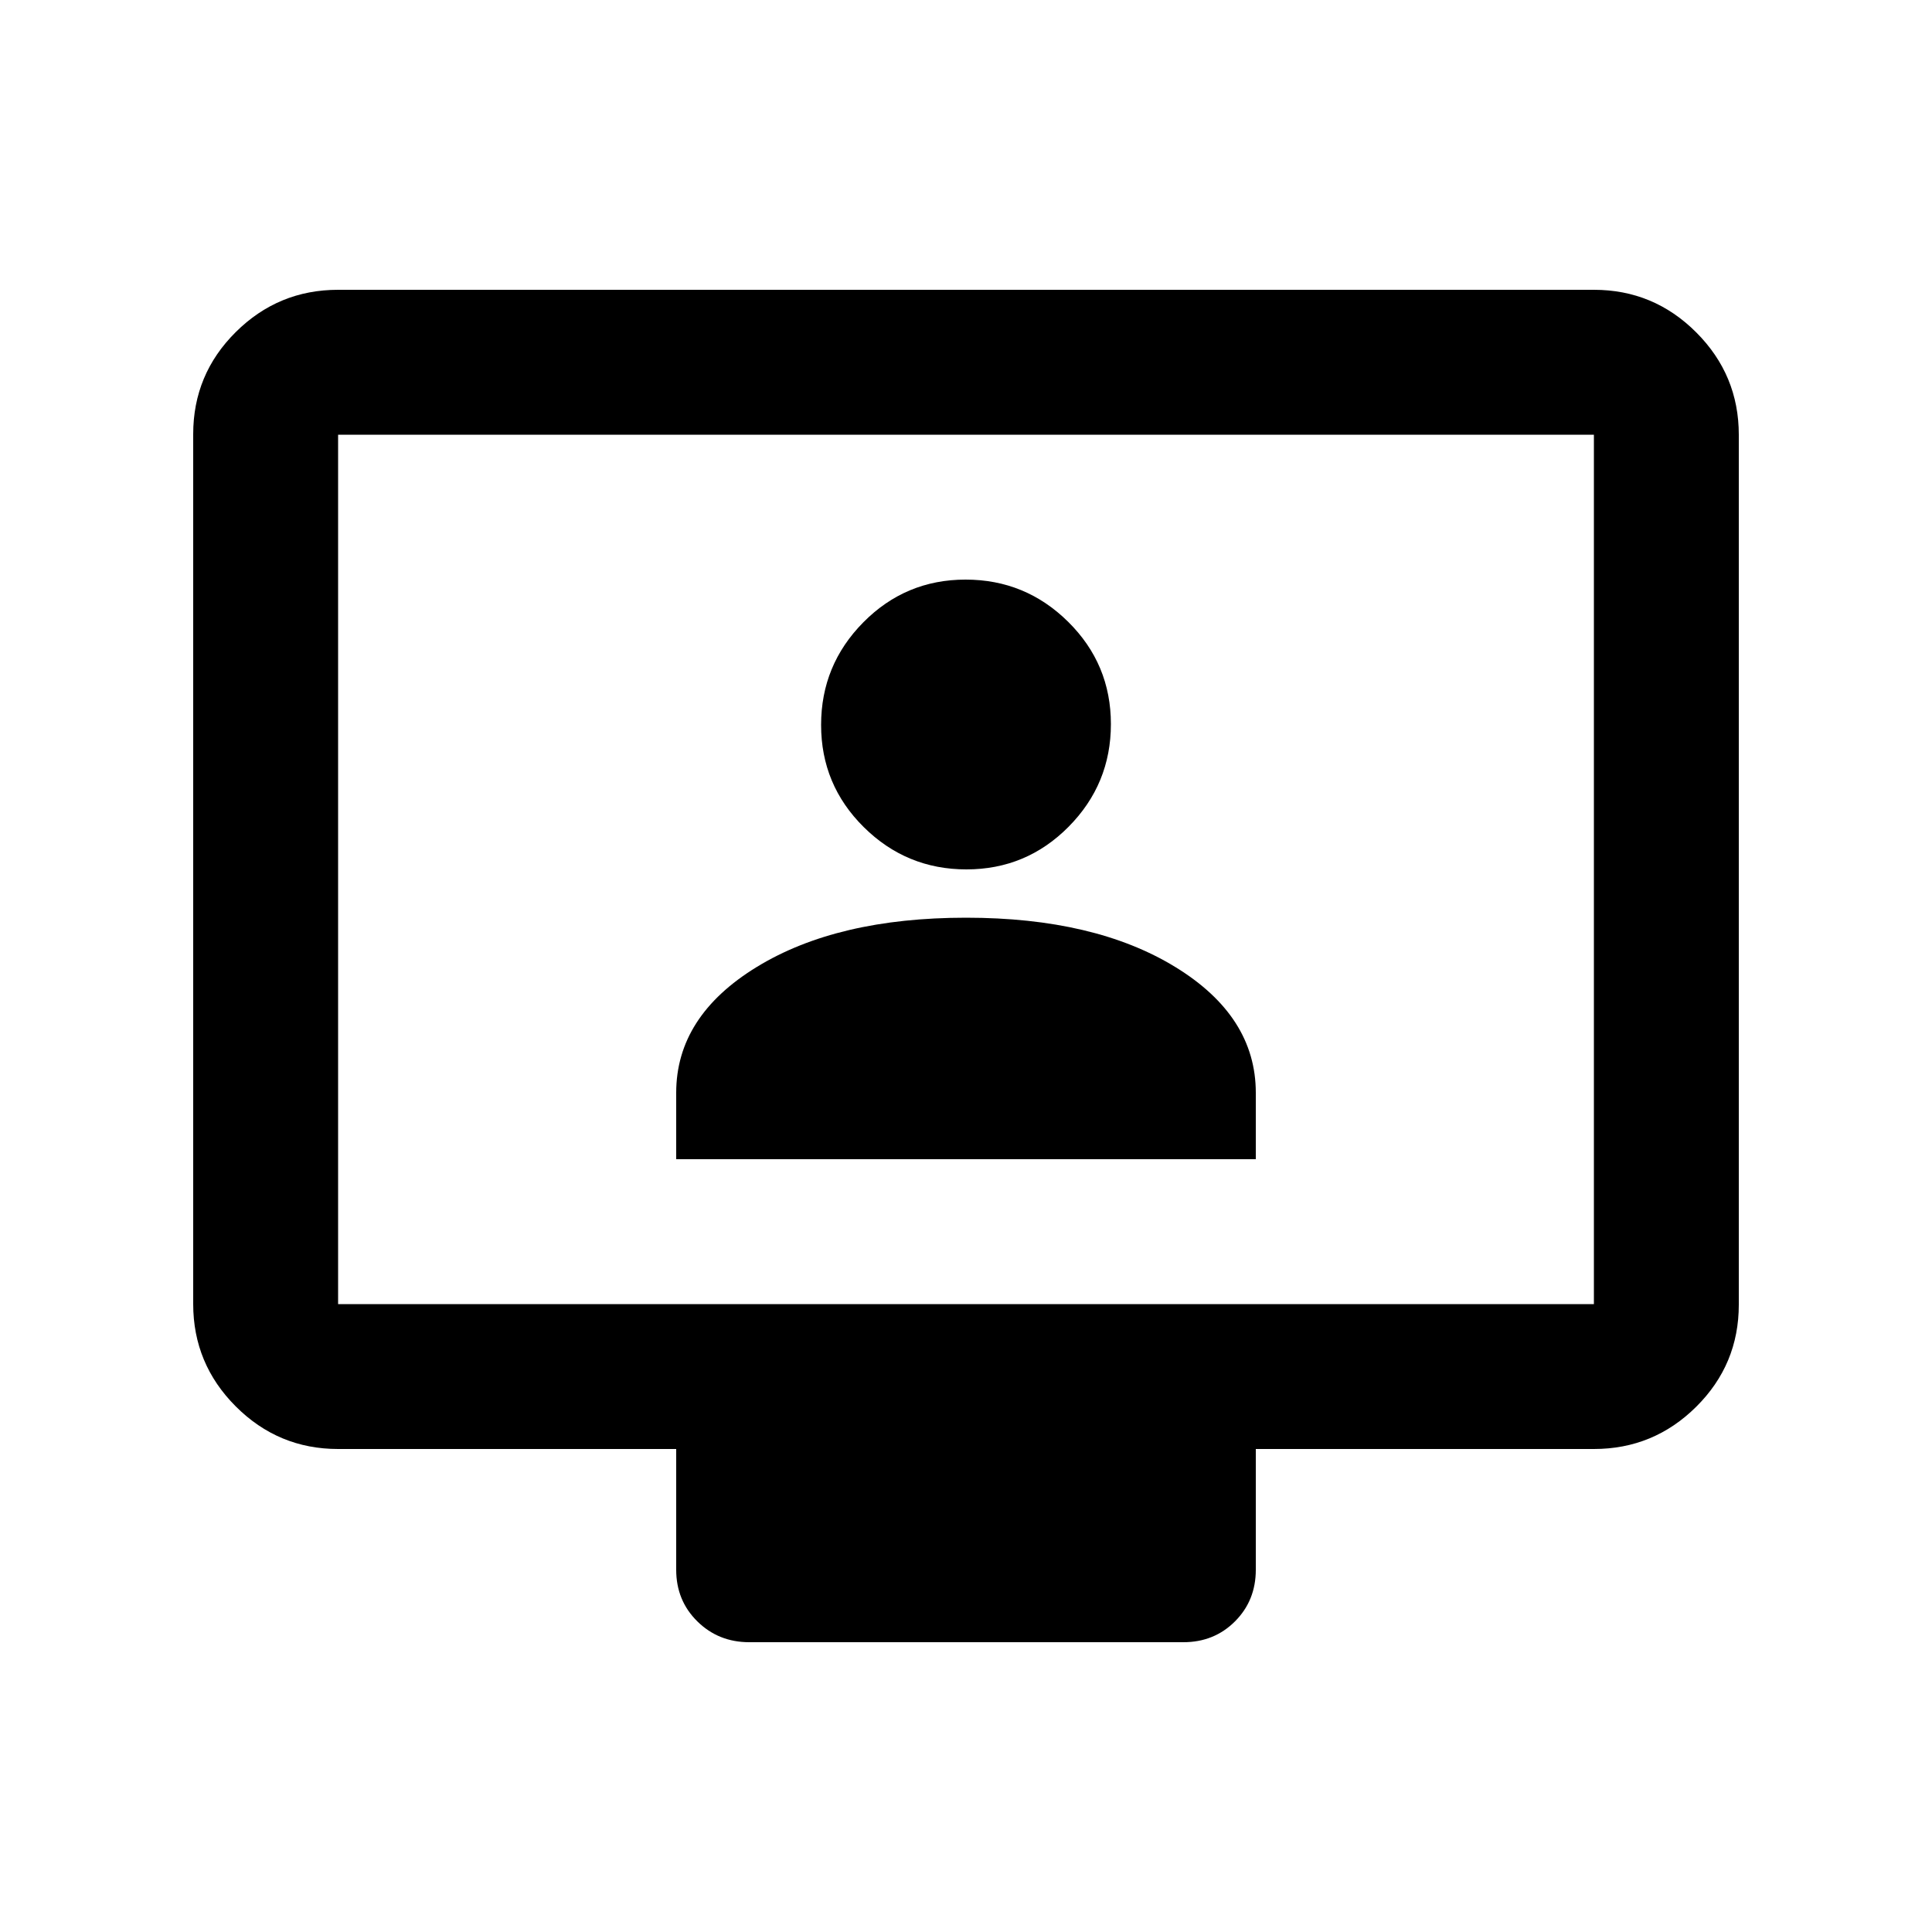 <svg xmlns="http://www.w3.org/2000/svg" height="20" viewBox="0 -960 960 960" width="20"><path d="M168-240q-29.7 0-50.85-21.162Q96-282.324 96-312.04v-432.243Q96-774 117.15-795T168-816h624q29.7 0 50.85 21.162Q864-773.676 864-743.96v432.243Q864-282 842.85-261T792-240H624v60q0 15.3-10.338 25.65Q603.323-144 588.04-144H372.283Q357-144 346.5-154.35 336-164.7 336-180v-60H168Zm0-72h624v-432H168v432Zm0 0v-432 432Zm168-72h288v-33q0-38-40-62.5T480-504q-64 0-104 24.5T336-417v33Zm144.212-144Q510-528 531-549.212q21-21.213 21-51Q552-630 530.788-651q-21.213-21-51-21Q450-672 429-650.788q-21 21.213-21 51Q408-570 429.212-549q21.213 21 51 21Z"/></svg>